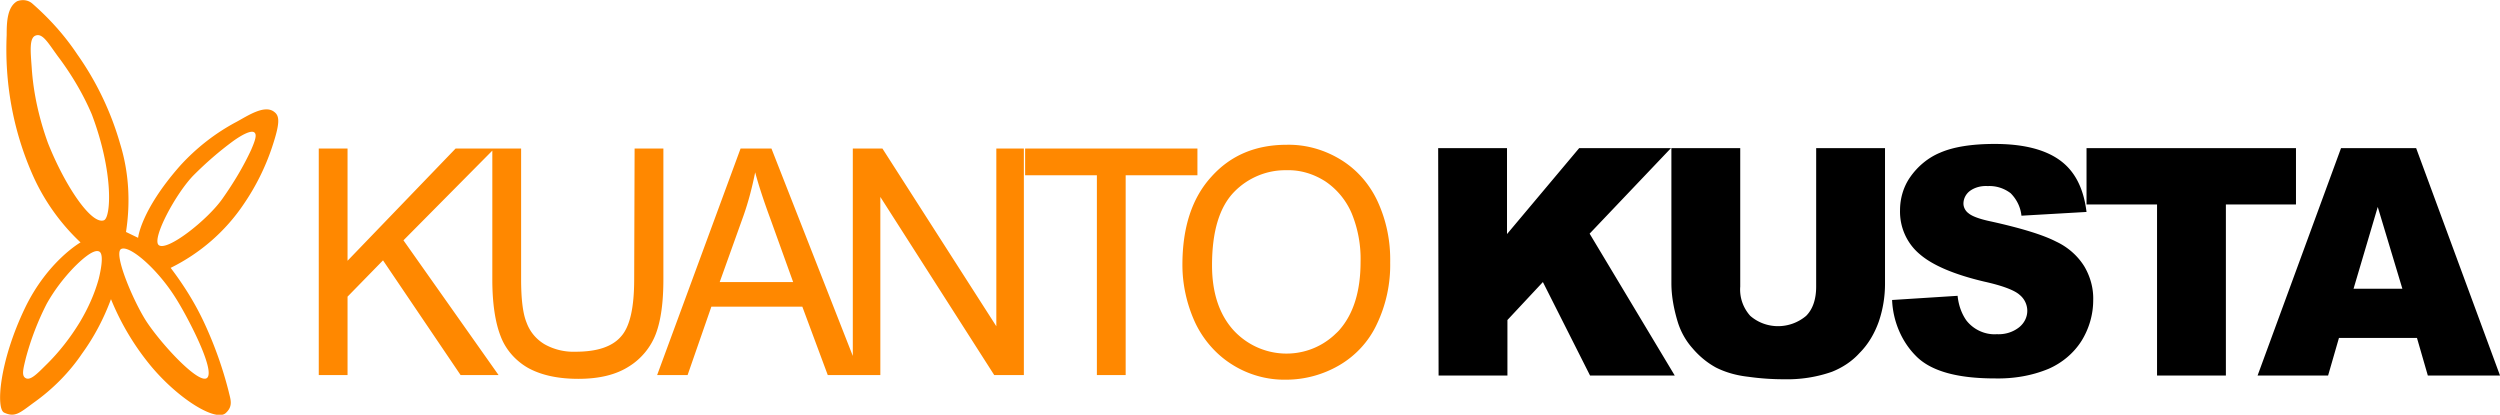 <svg xmlns="http://www.w3.org/2000/svg" viewBox="0 0 599.2 99.4">
	<path
		d="M65.7 26.8c-2.3-1.8-6.4 1-9 2.4-5.1 2.7-9.7 6.3-13.6 10.6-9.4 10.7-10 17.2-10 17.2l-2.9-1.4c1.1-7.1.7-14.3-1.4-21.1-2.2-7.7-5.7-15-10.3-21.5-3-4.5-6.6-8.5-10.7-12.1C6.8 0 5.4-.2 4.1.3 1.7 1.7 1.6 5.4 1.6 8.4c-.5 11.4 1.5 22.6 6 33 2.7 6.3 6.7 12 11.7 16.7 0 0-7.9 4.5-13.3 15.7C-.2 86.7-1 98 1 98.9c2.6 1.2 3.7.1 7.1-2.4 4.5-3.2 8.5-7.2 11.6-11.8 2.9-4 5.2-8.4 6.9-13 2.4 5.9 5.7 11.4 9.8 16.3 6.7 7.9 15.4 13.1 17.7 11 1.9-1.7 1.1-3.4.7-5.2a93.44 93.44 0 0 0-5.7-16.1c-2.2-4.8-5-9.3-8.2-13.5 7.1-3.5 13.2-8.8 17.6-15.4 2.8-4.1 5.1-8.7 6.7-13.5 1.9-5.7 1.9-7.5.5-8.5zm-42 39.9c-1 3.7-2.6 7.2-4.5 10.4-2.3 3.8-5.1 7.4-8.3 10.5-2.1 2.1-3.7 3.7-4.8 3-1-.6-.5-2.3.1-4.8a65.93 65.93 0 0 1 5-13c1.8-3.2 4-6.1 6.6-8.8 1.3-1.3 4.6-4.5 6-3.7 1.3.7.1 5.5-.1 6.4zm1.2-13.9c-3 1.1-9.3-8.2-13.4-18.5C9.4 28.5 8 22.4 7.6 16.2c-.3-4.1-.6-7.2 1-7.7 1.8-.6 3.2 2.3 5.8 5.7 3 4.1 5.6 8.5 7.6 13.2 5.3 14 4.6 24.8 2.9 25.4zm17 18.3c2.8 4.3 9.9 17.8 7.7 19.5-1.9 1.5-10.3-7.4-14.2-13.1-3.1-4.5-8.3-16.6-6.4-17.8 1.9-1.1 8.5 4.5 12.9 11.4zm18.3-35.2c-1.9 4.1-4.2 7.9-6.8 11.6-3.5 5.1-13.5 13-15.4 11.2-1.6-1.6 4.1-12.3 8.4-16.7 3-3 6.1-5.7 9.5-8.2 2.1-1.5 4.2-2.6 5-2.1s.2 2.1-.7 4.2zm16.2 54V35.6h6.9v26.9l25.9-26.9h9.3l-21.8 22 22.8 32.3h-9.1L91.8 62.4l-8.5 8.7v18.8h-6.9zm75.7-54.3h6.9V67c0 5.5-.6 9.8-1.8 13s-3.5 6-6.4 7.8c-3.1 2-7.1 3-12.2 3-4.9 0-8.9-.9-12-2.6-3-1.7-5.4-4.4-6.6-7.6-1.3-3.3-2-7.9-2-13.6V35.6h6.9v31.3c0 4.7.4 8.2 1.3 10.4.8 2.2 2.3 4 4.3 5.2 2.3 1.3 4.9 1.9 7.5 1.8 5.1 0 8.7-1.2 10.8-3.6 2.2-2.4 3.2-7 3.2-13.8l.1-31.3zm5.4 54.3l20-54.3h7.4l21.3 54.3h-7.8l-6.1-16.4h-21.8l-5.7 16.4h-7.3zm15-22.3h17.6l-5.4-15c-1.7-4.6-2.9-8.3-3.7-11.3-.7 3.5-1.6 7-2.8 10.4l-5.7 15.9zm31.9 22.3V35.6h7.1l27.3 42.6V35.6h6.6v54.3h-7.1L211 47.2v42.7h-6.6zm58.5 0V42h-17.2v-6.4H287V42h-17.2v47.9h-6.9zm20.5-26.4c0-9 2.3-16.1 7-21.2 4.6-5.1 10.6-7.6 18-7.6 4.6-.1 9.1 1.2 13 3.6s6.9 5.9 8.8 10c2.1 4.6 3.1 9.5 3 14.6.1 5.1-1 10.2-3.2 14.8-1.9 4.1-5.1 7.6-9.1 9.9-3.8 2.2-8.2 3.4-12.6 3.4-4.6.1-9.2-1.2-13.1-3.7-3.8-2.4-6.9-6-8.8-10.1-2-4.4-3-9.1-3-13.7zm7.1.1c0 6.5 1.7 11.7 5.1 15.5 6.4 7 17.2 7.6 24.2 1.2.4-.4.9-.8 1.3-1.3 3.3-3.8 5-9.2 5-16.2a28.76 28.76 0 0 0-2.1-11.6c-1.3-3.1-3.5-5.8-6.3-7.7-2.8-1.8-6-2.8-9.3-2.7-4.7-.1-9.3 1.8-12.6 5.2-3.5 3.6-5.3 9.4-5.3 17.6z"
		fill="#f80" />
	<g fill="currentColor">
		<path
			d="M344.7 35.5h16.5v20.6l17.3-20.6h22L381 56l20.4 34h-20.3l-11.3-22.4-8.5 9.1V90h-16.5l-.1-54.5zm90.6 0h16.5V68a28.01 28.01 0 0 1-1.5 9.1c-1 2.8-2.5 5.4-4.6 7.5-1.8 2-4.1 3.5-6.6 4.5-3.7 1.3-7.6 1.9-11.6 1.8-2.8 0-5.7-.2-8.5-.6-2.7-.3-5.3-1-7.7-2.2-2.2-1.2-4.1-2.8-5.7-4.7-1.6-1.8-2.8-4-3.5-6.3-.9-3-1.5-6.1-1.5-9.2V35.5h16.5v33.2c-.2 2.6.7 5.1 2.4 7 3.8 3.3 9.5 3.3 13.4 0 1.6-1.6 2.4-4 2.4-7V35.5zm18.2 36.4l15.7-1c.2 2.1.9 4.2 2.1 5.9 1.7 2.2 4.5 3.5 7.3 3.3 2 .1 3.9-.5 5.4-1.7 1.2-1 1.9-2.4 1.9-3.9s-.7-2.9-1.8-3.8c-1.2-1.1-4-2.2-8.5-3.2-7.2-1.7-12.4-3.9-15.5-6.6-3.1-2.6-4.8-6.5-4.7-10.5 0-2.8.8-5.6 2.4-7.9 1.8-2.6 4.3-4.7 7.2-5.9 3.2-1.4 7.6-2.1 13.1-2.1 6.8 0 12 1.3 15.6 3.9s5.7 6.7 6.4 12.4l-15.6.9c-.2-2-1.1-3.9-2.6-5.4-1.6-1.2-3.5-1.8-5.5-1.7-1.5-.1-3.1.3-4.3 1.2-.9.7-1.5 1.8-1.5 3 0 .9.5 1.8 1.2 2.3.8.7 2.6 1.4 5.5 2 7.2 1.6 12.4 3.2 15.5 4.8 2.8 1.3 5.2 3.4 6.8 6 1.4 2.4 2.2 5.2 2.1 8.1 0 3.4-1 6.8-2.8 9.7-1.9 3-4.7 5.3-7.9 6.7-4.1 1.7-8.5 2.4-12.9 2.3-9.1 0-15.4-1.8-18.9-5.4-3.4-3.4-5.5-8.3-5.7-13.4z" />
		<path
			d="M500.1 35.5h50.2V49h-16.8v41H517V49h-16.9V35.5zM579.3 81h-18.7l-2.6 9h-16.9l20-54.5h18L599.2 90h-17.3l-2.6-9zm-3.5-11.8l-5.9-19.6-5.8 19.6h11.7z" />
	</g>
</svg>